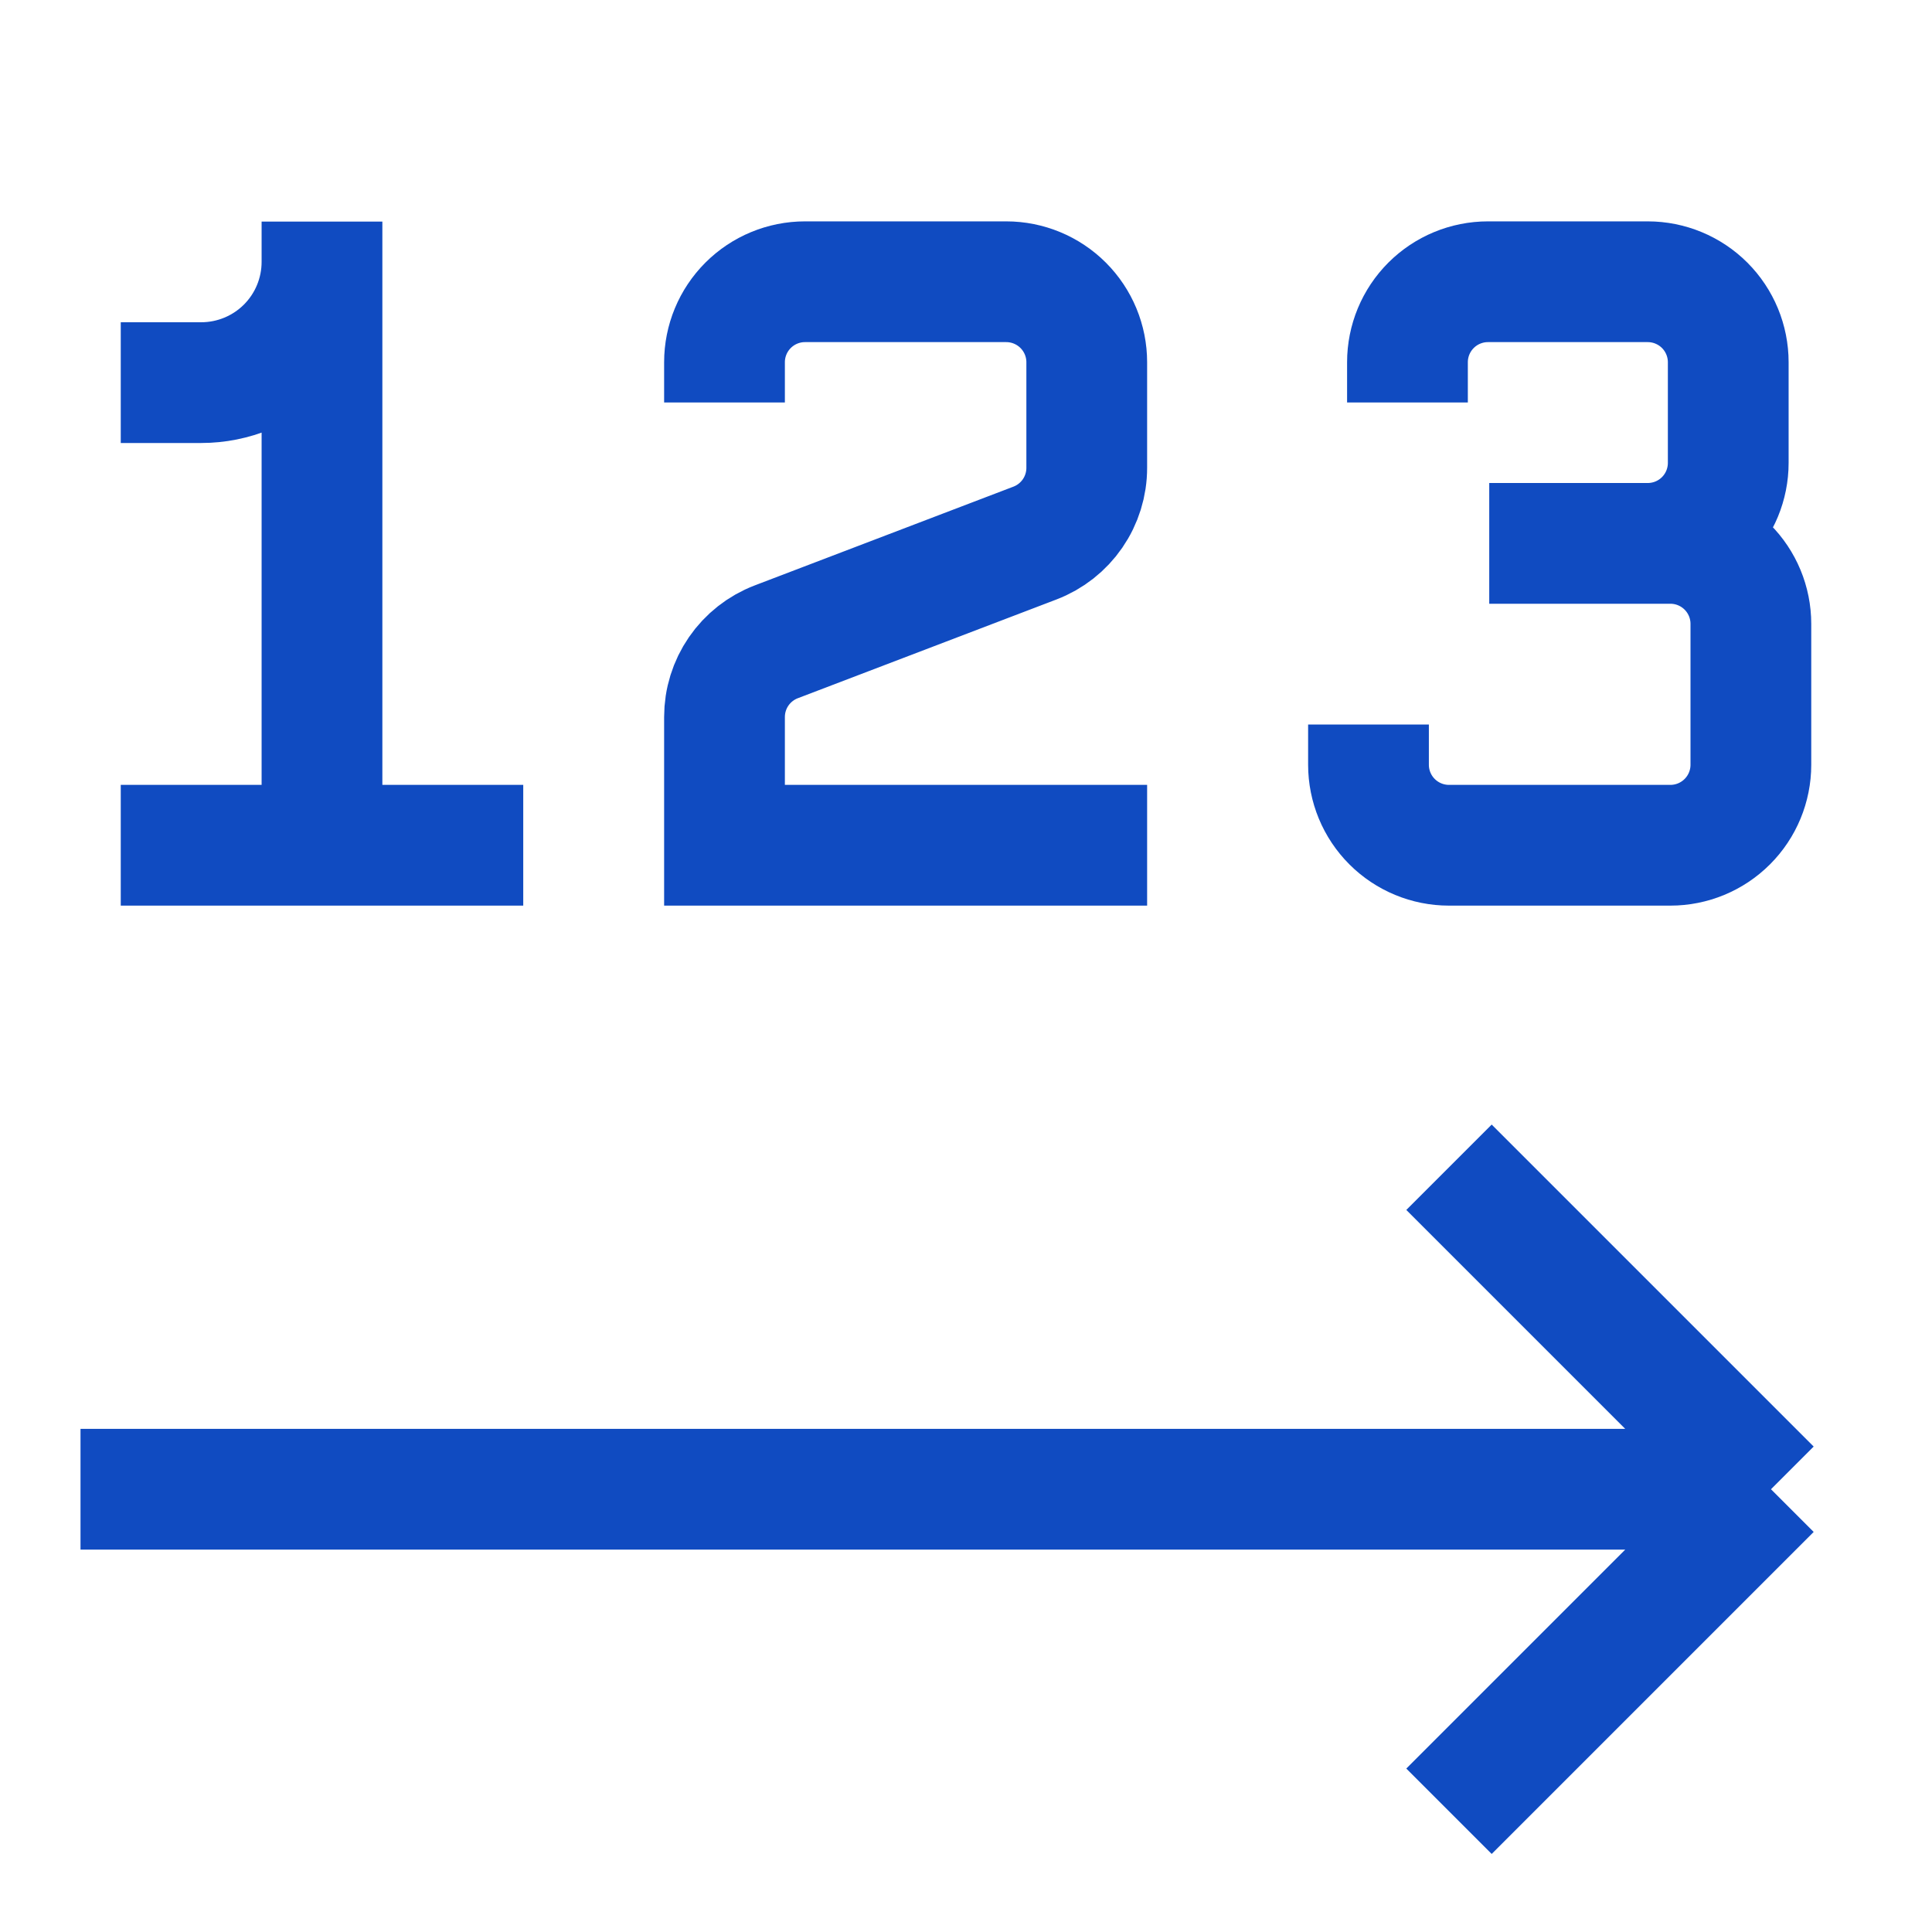 <svg width="88" height="88" viewBox="0 0 88 88" fill="none" xmlns="http://www.w3.org/2000/svg">
<path d="M3.667 67.833H80.666M80.666 67.833L66 53.167M80.666 67.833L66 82.5M64.108 18.333V16.5C64.108 15.528 64.494 14.595 65.182 13.907C65.869 13.22 66.802 12.833 67.775 12.833H75.053C76.025 12.833 76.958 13.22 77.646 13.907C78.333 14.595 78.719 15.528 78.719 16.5V21.083C78.719 22.056 78.333 22.988 77.646 23.676C76.958 24.364 76.025 24.75 75.053 24.75H67.833H76.083C77.056 24.75 77.988 25.136 78.676 25.824C79.364 26.512 79.75 27.444 79.75 28.417V34.833C79.75 35.806 79.364 36.739 78.676 37.426C77.988 38.114 77.056 38.5 76.083 38.5H66C65.027 38.5 64.095 38.114 63.407 37.426C62.719 36.739 62.333 35.806 62.333 34.833V33M14.666 36.667V11.928C14.666 13.386 14.087 14.785 13.056 15.817C12.024 16.848 10.625 17.428 9.166 17.428H5.5M14.666 10.094V38.5M23.833 38.5H5.5M33 18.333V16.5C33 15.528 33.386 14.595 34.074 13.907C34.761 13.22 35.694 12.833 36.666 12.833H45.833C46.806 12.833 47.738 13.22 48.426 13.907C49.114 14.595 49.5 15.528 49.5 16.5V21.307C49.501 22.05 49.275 22.776 48.854 23.388C48.433 24 47.836 24.47 47.142 24.735L35.358 29.234C34.664 29.499 34.067 29.969 33.646 30.58C33.225 31.192 33 31.917 33 32.659V38.5H52.25" stroke="#104BC1" stroke-width="5.5"/>
</svg>
